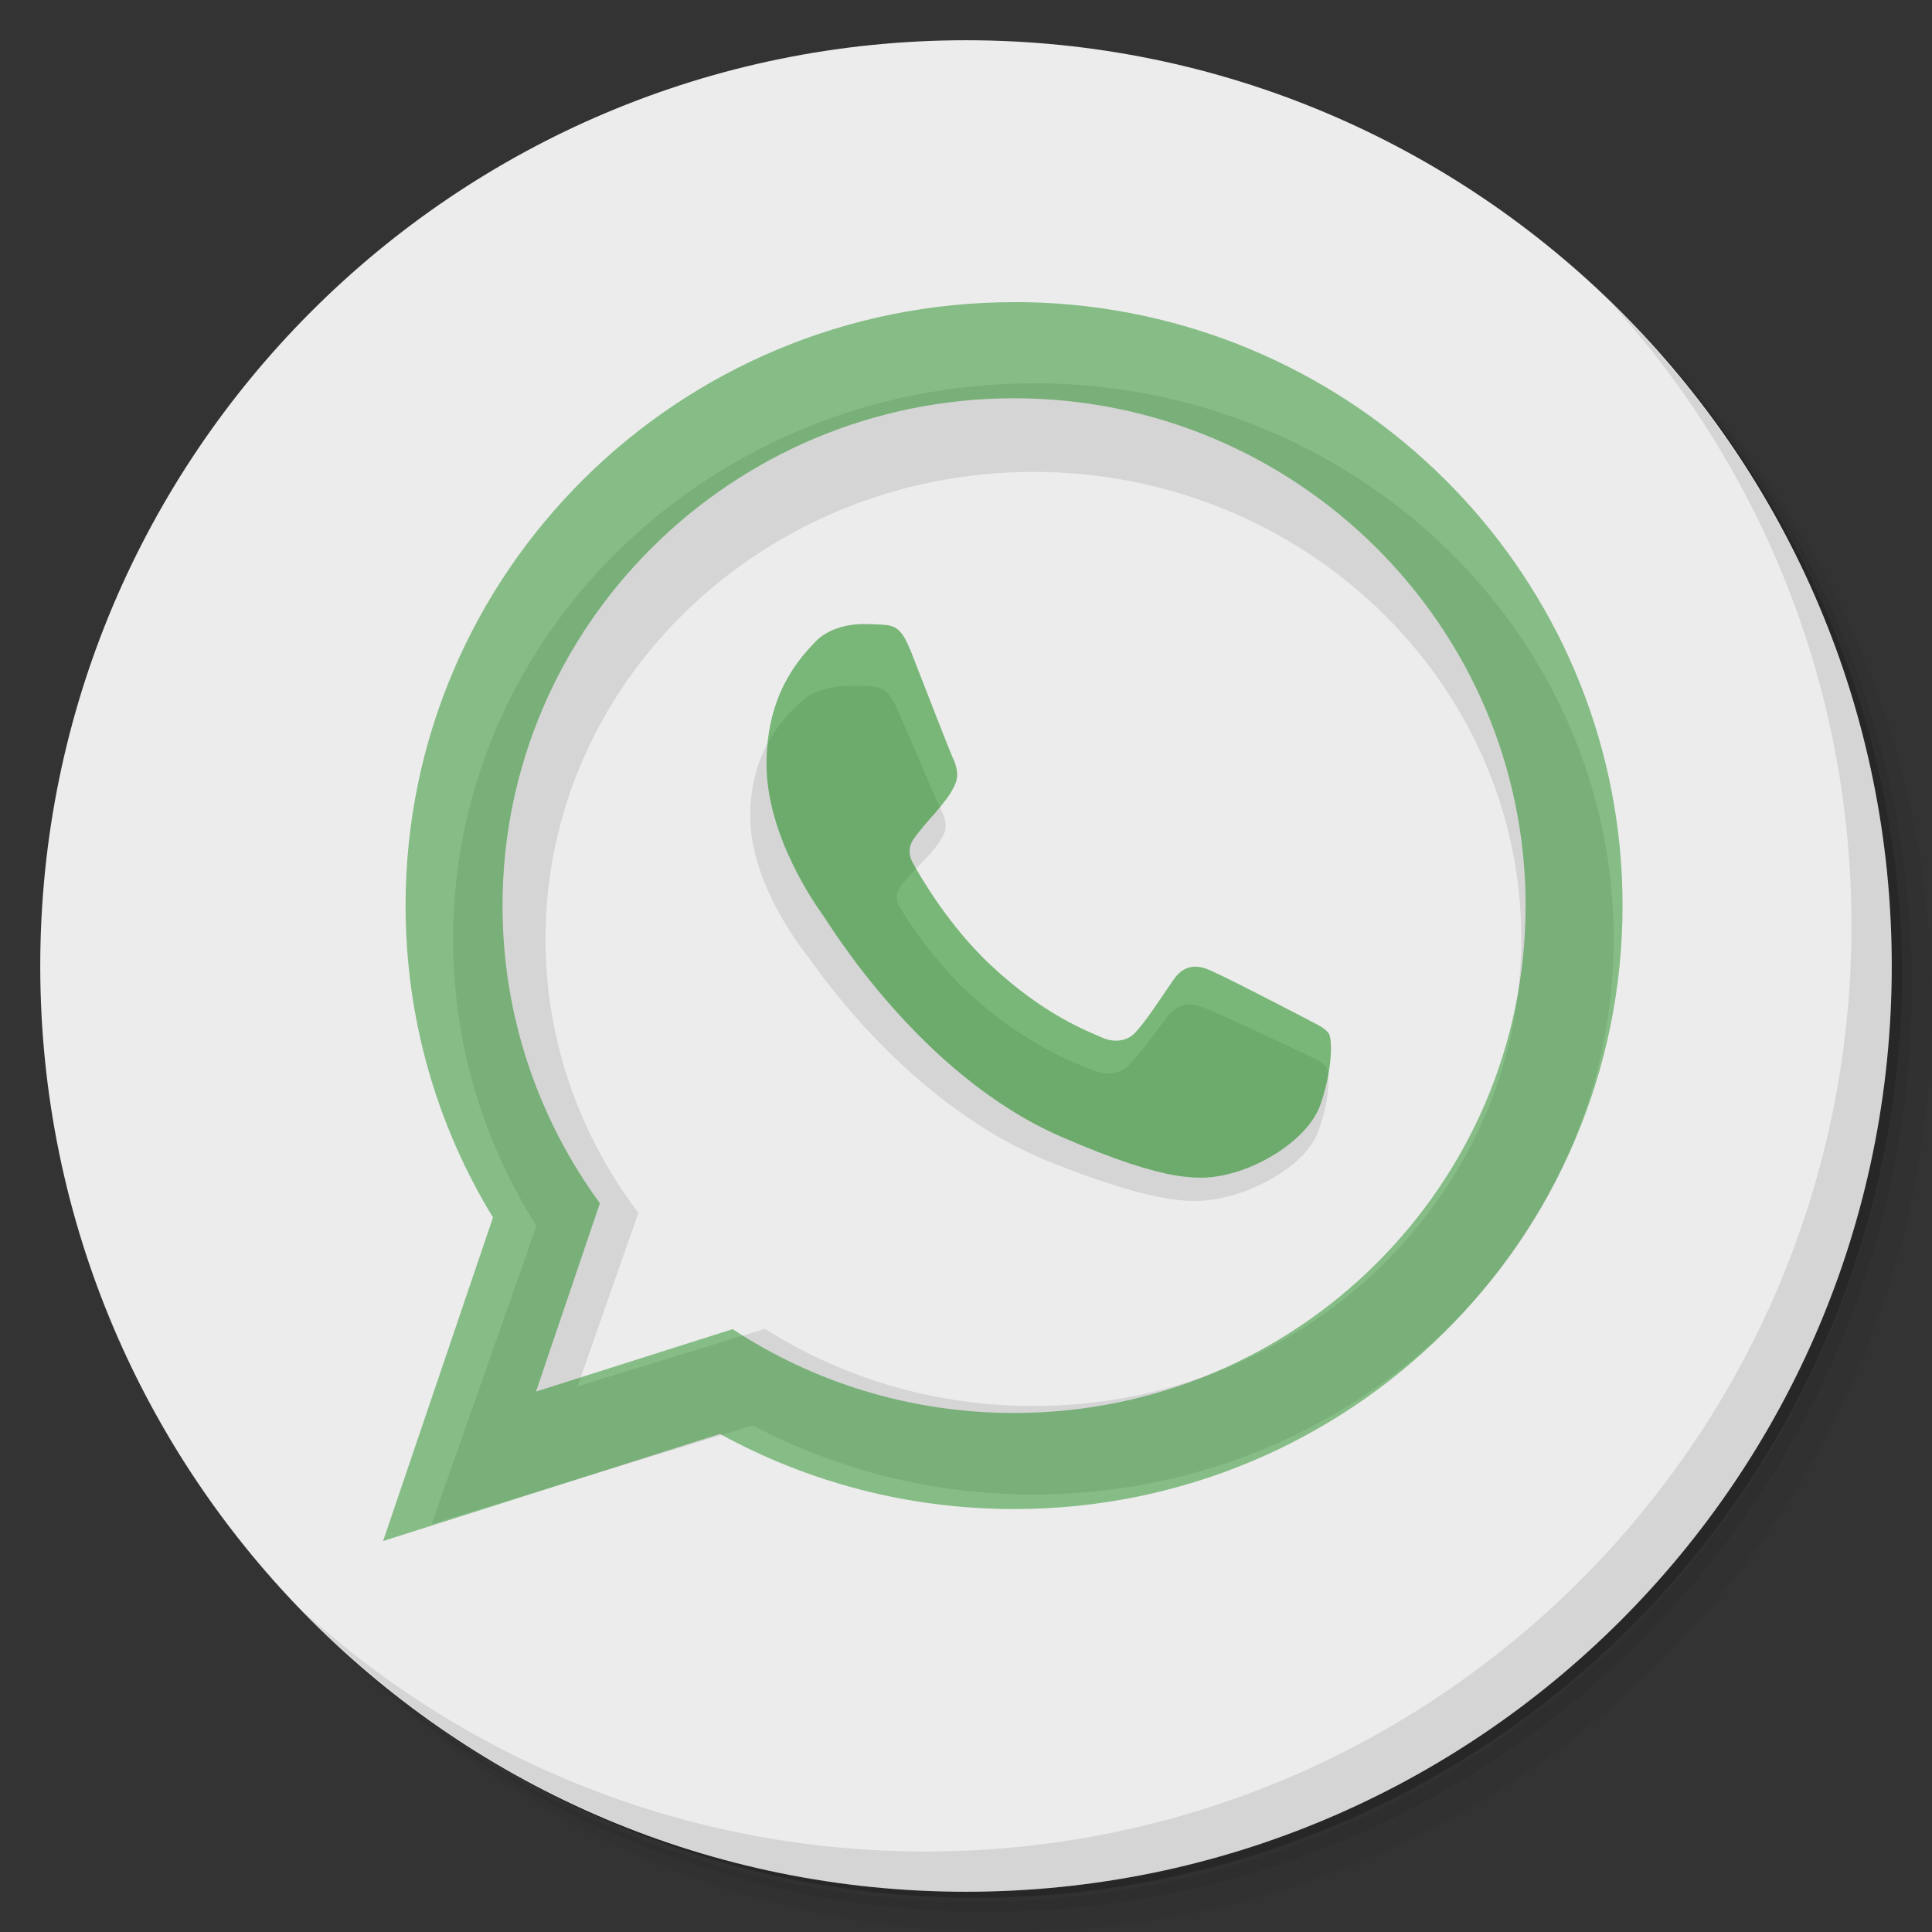 <?xml version="1.0" encoding="UTF-8" standalone="no"?>
<svg
   xmlns:osb="http://www.openswatchbook.org/uri/2009/osb"
   xmlns:dc="http://purl.org/dc/elements/1.1/"
   xmlns:cc="http://creativecommons.org/ns#"
   xmlns:rdf="http://www.w3.org/1999/02/22-rdf-syntax-ns#"
   xmlns:svg="http://www.w3.org/2000/svg"
   xmlns="http://www.w3.org/2000/svg"
   xmlns:sodipodi="http://sodipodi.sourceforge.net/DTD/sodipodi-0.dtd"
   xmlns:inkscape="http://www.inkscape.org/namespaces/inkscape"
   viewBox="0 0 48 48"
   id="svg6584"
   version="1.1"
   inkscape:version="0.91 r13725"
   sodipodi:docname="web-whatsapp.svg">
  <rect x="0" y="0" width="48" height="48" fill="#333333" stroke="none"/>
  <sodipodi:namedview
     pagecolor="#ffffff"
     bordercolor="#666666"
     borderopacity="1"
     objecttolerance="10"
     gridtolerance="10"
     guidetolerance="10"
     inkscape:pageopacity="0"
     inkscape:pageshadow="2"
     inkscape:window-width="1863"
     inkscape:window-height="1021"
     id="namedview6609"
     showgrid="false"
     inkscape:zoom="4.9166667"
     inkscape:cx="-49.118644"
     inkscape:cy="23.084745"
     inkscape:window-x="57"
     inkscape:window-y="31"
     inkscape:window-maximized="1"
     inkscape:current-layer="svg6584" />
  <defs
     id="defs6586">
    <linearGradient
       id="linearGradient22455"
       osb:paint="solid">
      <stop
         style="stop-color:#000000;stop-opacity:0.371;"
         offset="0"
         id="stop22457" />
    </linearGradient>
    <linearGradient
       id="linearGradient3764"
       y1="47"
       x2="0"
       y2="1"
       gradientUnits="userSpaceOnUse">
      <stop
         style="stop-color:#67ac5e;stop-opacity:1"
         id="stop6589" />
      <stop
         offset="1"
         style="stop-color:#74b36b;stop-opacity:1"
         id="stop6591" />
    </linearGradient>
  </defs>
  <path
     d="m 36.31,5 c 5.859,4.062 9.688,10.831 9.688,18.5 0,12.426 -10.07,22.5 -22.5,22.5 -7.669,0 -14.438,-3.828 -18.5,-9.688 1.037,1.822 2.306,3.499 3.781,4.969 4.085,3.712 9.514,5.969 15.469,5.969 12.703,0 23,-10.298 23,-23 0,-5.954 -2.256,-11.384 -5.969,-15.469 C 39.81,7.306 38.132,6.037 36.31,5 Z m 4.969,3.781 c 3.854,4.113 6.219,9.637 6.219,15.719 0,12.703 -10.297,23 -23,23 -6.081,0 -11.606,-2.364 -15.719,-6.219 4.16,4.144 9.883,6.719 16.219,6.719 12.703,0 23,-10.298 23,-23 0,-6.335 -2.575,-12.06 -6.719,-16.219 z"
     style="opacity:0.05"
     id="path6593" />
  <path
     d="m 41.28 8.781 c 3.712 4.085 5.969 9.514 5.969 15.469 0 12.703 -10.297 23 -23 23 -5.954 0 -11.384 -2.256 -15.469 -5.969 4.113 3.854 9.637 6.219 15.719 6.219 12.703 0 23 -10.298 23 -23 0 -6.081 -2.364 -11.606 -6.219 -15.719 z"
     style="opacity:0.1"
     id="path6595" />
  <path
     d="M 31.25,2.375 C 39.865,5.529 46,13.792 46,23.505 c 0,12.426 -10.07,22.5 -22.5,22.5 -9.708,0 -17.971,-6.135 -21.12,-14.75 a 23,23 0 0 0 44.875,-7 23,23 0 0 0 -16,-21.875 z"
     style="opacity:0.2"
     id="path6597" />
  <path
     d="M 24,1 C 36.703,1 47,11.297 47,24 47,36.703 36.703,47 24,47 11.297,47 1,36.703 1,24 1,11.297 11.297,1 24,1 Z"
     style="fill:#ececec;fill-opacity:1"
     id="path6599" />
  <path
     d="m 25.676,9.522 0.003,0.002 c -7.969,0 -14.422,6.183 -14.422,13.805 0,2.609 0.755,5.051 2.071,7.131 l -2.604,7.402 7.98,-2.449 c 2.066,1.094 4.443,1.718 6.971,1.718 7.964,0 14.417,-6.179 14.417,-13.805 1.6e-5,-7.621 -6.454,-13.805 -14.417,-13.805 z m 0,2.202 c 6.681,0 12.12,5.205 12.12,11.603 0,6.403 -5.439,11.605 -12.12,11.605 -2.465,0 -4.759,-0.704 -6.671,-1.918 l -4.656,1.428 1.511,-4.308 c -1.449,-1.913 -2.307,-4.265 -2.307,-6.807 0,-6.398 5.439,-11.603 12.124,-11.603 z m -4.563,5.317 c -0.468,0 -0.945,0.133 -1.236,0.414 -0.355,0.347 -1.237,1.156 -1.237,2.822 0,1.666 1.262,3.276 1.44,3.499 0.178,0.229 2.475,3.692 6.04,5.107 2.786,1.104 3.614,1.009 4.25,0.876 0.921,-0.195 2.085,-0.847 2.377,-1.638 0.295,-0.79 0.295,-1.466 0.207,-1.609 -0.088,-0.138 -0.326,-0.224 -0.675,-0.395 -0.355,-0.167 -2.09,-0.986 -2.416,-1.099 -0.326,-0.115 -0.626,-0.077 -0.872,0.252 -0.345,0.457 -0.675,0.924 -0.952,1.199 -0.212,0.219 -0.557,0.252 -0.858,0.128 -0.39,-0.157 -1.489,-0.529 -2.84,-1.681 -1.05,-0.894 -1.761,-2.007 -1.968,-2.345 -0.207,-0.338 -0.02,-0.537 0.143,-0.724 0.178,-0.21 0.345,-0.362 0.523,-0.557 0.178,-0.2 0.275,-0.305 0.395,-0.534 0.119,-0.224 0.039,-0.457 -0.049,-0.624 -0.088,-0.172 -0.799,-1.838 -1.089,-2.514 l -0.003,0.002 c -0.237,-0.537 -0.414,-0.557 -0.774,-0.576 -0.124,-0.005 -0.261,-0.01 -0.404,-0.01 z"
     style="opacity:0.1;fill:#000000;fill-rule:evenodd"
     id="path6601"
     inkscape:connector-curvature="0" />
  <path
     d="m 25.197,7.507 c -8.355,0 -15.121,6.716 -15.121,14.994 0,2.834 0.791,5.486 2.172,7.746 l -2.73,8.039 8.369,-2.66 c 2.166,1.189 4.658,1.866 7.309,1.866 8.349,0 15.116,-6.711 15.116,-14.994 0,-0.486 -0.023,-0.967 -0.069,-1.441 C 39.512,13.455 33.055,7.505 25.196,7.505 m 0,27.6 c -2.585,0 -4.989,-0.765 -6.994,-2.083 l -4.885,1.551 1.587,-4.679 c -1.519,-2.078 -2.419,-4.633 -2.419,-7.394 0,-6.949 5.703,-12.605 12.711,-12.605 7.005,0 12.707,5.656 12.707,12.605 0,6.954 -5.703,12.605 -12.707,12.605"
     style="fill:#008000;fill-opacity:0.433;fill-rule:evenodd;stroke:#3ec500;stroke-width:0.7;stroke-miterlimit:4;stroke-dasharray:none;stroke-opacity:0"
     id="path6603"
     inkscape:connector-curvature="0"
     sodipodi:nodetypes="cscccssscccccsssc" />
  <path
     d="m 22.609,16.135 c -0.232,-0.578 -0.404,-0.599 -0.755,-0.62 -0.121,-0.005 -0.255,-0.011 -0.394,-0.011 -0.457,0 -0.924,0.143 -1.208,0.445 -0.346,0.373 -1.208,1.243 -1.208,3.034 0,1.791 1.232,3.521 1.406,3.761 0.174,0.246 2.417,3.969 5.897,5.49 2.72,1.187 3.528,1.085 4.149,0.942 0.9,-0.21 2.036,-0.91 2.32,-1.761 0.288,-0.849 0.288,-1.576 0.202,-1.729 -0.086,-0.148 -0.318,-0.241 -0.659,-0.424 -0.346,-0.179 -2.041,-1.06 -2.359,-1.182 -0.318,-0.123 -0.611,-0.083 -0.852,0.271 -0.336,0.491 -0.659,0.993 -0.929,1.289 -0.207,0.236 -0.543,0.271 -0.838,0.138 -0.381,-0.169 -1.454,-0.568 -2.773,-1.806 -1.025,-0.961 -1.719,-2.155 -1.921,-2.518 -0.202,-0.363 -0.02,-0.578 0.139,-0.778 0.174,-0.225 0.336,-0.389 0.51,-0.599 0.174,-0.215 0.27,-0.327 0.386,-0.574 0.116,-0.241 0.038,-0.491 -0.048,-0.671 -0.086,-0.185 -0.78,-1.975 -1.063,-2.702 m 0,0"
     style="fill:#008000;fill-opacity:0.488;fill-rule:evenodd"
     id="path6605"
     inkscape:connector-curvature="0" />
  <path
     d="m 40.03,7.531 c 3.712,4.084 5.969,9.514 5.969,15.469 0,12.703 -10.297,23 -23,23 C 17.045,46 11.615,43.744 7.53,40.031 11.708,44.322 17.54,47 23.999,47 c 12.703,0 23,-10.298 23,-23 0,-6.462 -2.677,-12.291 -6.969,-16.469 z"
     style="opacity:0.1"
     id="path6607" />
</svg>
